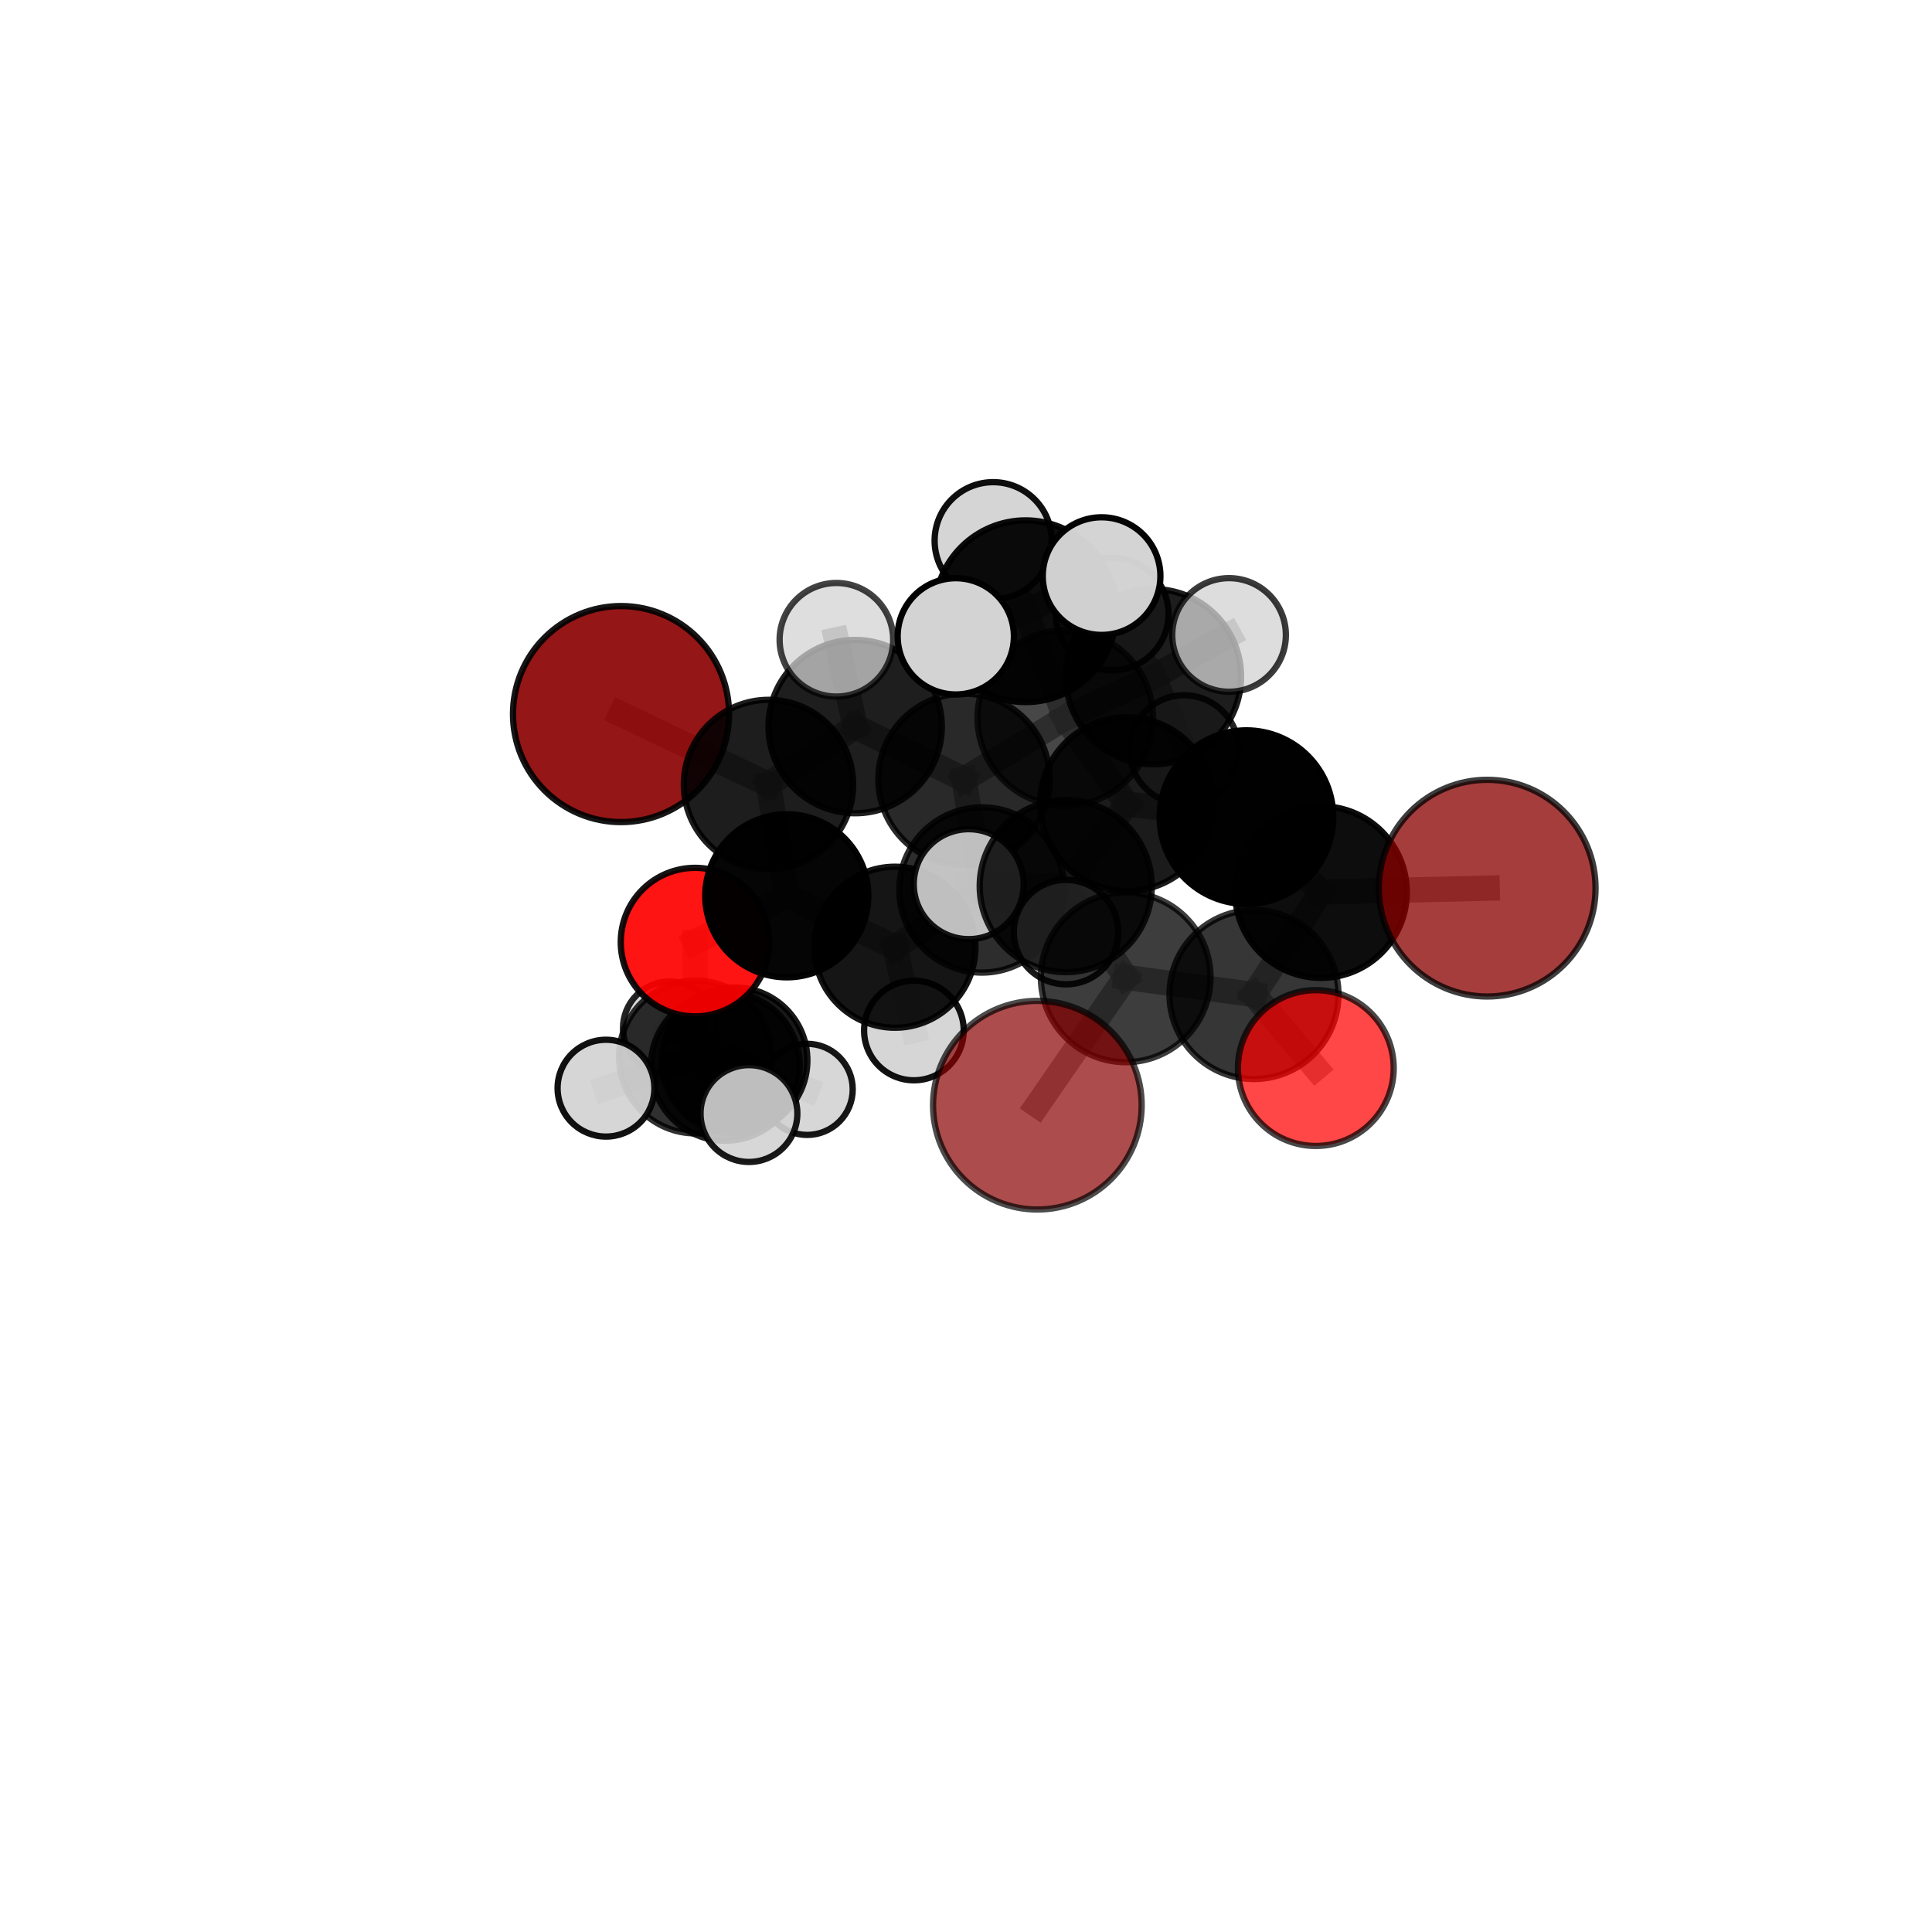 <?xml version="1.0" encoding="utf-8" standalone="no"?>
<!DOCTYPE svg PUBLIC "-//W3C//DTD SVG 1.1//EN"
  "http://www.w3.org/Graphics/SVG/1.1/DTD/svg11.dtd">
<svg xmlns:xlink="http://www.w3.org/1999/xlink" width="153pt" height="153pt" viewBox="0 0 153 153" xmlns="http://www.w3.org/2000/svg" version="1.1">
 <defs>
  <style type="text/css">*{stroke-linejoin: round; stroke-linecap: butt}</style>
 </defs>
 <g id="figure_1">
  <g id="patch_1">
   <path d="M 0 153 
L 153 153 
L 153 0 
L 0 0 
L 0 153 
z
" style="fill: none"/>
  </g>
  <g id="patch_2">
   <path d="M 7.2 145.8 
L 145.8 145.8 
L 145.8 7.2 
L 7.2 7.2 
L 7.2 145.8 
z
" style="fill: none"/>
  </g>
  <g id="axes_1">
   <g id="line2d_1">
    <path d="M 82.152 87.523 
L 89.145 77.399 
" clip-path="url(#p31eecfe82d)" style="fill: none; stroke: #808080; stroke-opacity: 0.698; stroke-width: 2; stroke-linecap: square"/>
   </g>
   <g id="line2d_2">
    <path d="M 89.145 77.399 
L 99.306 78.761 
" clip-path="url(#p31eecfe82d)" style="fill: none; stroke: #808080; stroke-opacity: 0.707; stroke-width: 2; stroke-linecap: square"/>
   </g>
   <g id="line2d_3">
    <path d="M 117.774 70.335 
L 104.611 70.644 
" clip-path="url(#p31eecfe82d)" style="fill: none; stroke: #808080; stroke-opacity: 0.723; stroke-width: 2; stroke-linecap: square"/>
   </g>
   <g id="line2d_4">
    <path d="M 104.611 70.644 
L 99.306 78.761 
" clip-path="url(#p31eecfe82d)" style="fill: none; stroke: #808080; stroke-opacity: 0.713; stroke-width: 2; stroke-linecap: square"/>
   </g>
   <g id="line2d_5">
    <path d="M 49.179 56.55 
L 60.859 62.126 
" clip-path="url(#p31eecfe82d)" style="fill: none; stroke: #808080; stroke-opacity: 0.715; stroke-width: 2; stroke-linecap: square"/>
   </g>
   <g id="line2d_6">
    <path d="M 60.859 62.126 
L 62.308 70.94 
" clip-path="url(#p31eecfe82d)" style="fill: none; stroke: #808080; stroke-opacity: 0.689; stroke-width: 2; stroke-linecap: square"/>
   </g>
   <g id="line2d_7">
    <path d="M 104.202 84.583 
L 99.306 78.761 
" clip-path="url(#p31eecfe82d)" style="fill: none; stroke: #808080; stroke-opacity: 0.7; stroke-width: 2; stroke-linecap: square"/>
   </g>
   <g id="line2d_8">
    <path d="M 55.041 74.607 
L 62.308 70.94 
" clip-path="url(#p31eecfe82d)" style="fill: none; stroke: #808080; stroke-opacity: 0.66; stroke-width: 2; stroke-linecap: square"/>
   </g>
   <g id="line2d_9">
    <path d="M 55.041 74.607 
L 55.077 83.707 
" clip-path="url(#p31eecfe82d)" style="fill: none; stroke: #808080; stroke-opacity: 0.631; stroke-width: 2; stroke-linecap: square"/>
   </g>
   <g id="line2d_10">
    <path d="M 55.077 83.707 
L 57.439 84.446 
" clip-path="url(#p31eecfe82d)" style="fill: none; stroke: #808080; stroke-opacity: 0.602; stroke-width: 2; stroke-linecap: square"/>
   </g>
   <g id="line2d_11">
    <path d="M 55.077 83.707 
L 47.991 86.175 
" clip-path="url(#p31eecfe82d)" style="fill: none; stroke: #808080; stroke-opacity: 0.61; stroke-width: 2; stroke-linecap: square"/>
   </g>
   <g id="line2d_12">
    <path d="M 55.077 83.707 
L 59.311 88.184 
" clip-path="url(#p31eecfe82d)" style="fill: none; stroke: #808080; stroke-opacity: 0.61; stroke-width: 2; stroke-linecap: square"/>
   </g>
   <g id="line2d_13">
    <path d="M 84.363 56.859 
L 89.248 63.686 
" clip-path="url(#p31eecfe82d)" style="fill: none; stroke: #808080; stroke-opacity: 0.74; stroke-width: 2; stroke-linecap: square"/>
   </g>
   <g id="line2d_14">
    <path d="M 84.363 56.859 
L 76.343 61.715 
" clip-path="url(#p31eecfe82d)" style="fill: none; stroke: #808080; stroke-opacity: 0.732; stroke-width: 2; stroke-linecap: square"/>
   </g>
   <g id="line2d_15">
    <path d="M 84.363 56.859 
L 91.349 53.59 
" clip-path="url(#p31eecfe82d)" style="fill: none; stroke: #808080; stroke-opacity: 0.744; stroke-width: 2; stroke-linecap: square"/>
   </g>
   <g id="line2d_16">
    <path d="M 84.363 56.859 
L 81.223 48.404 
" clip-path="url(#p31eecfe82d)" style="fill: none; stroke: #808080; stroke-opacity: 0.764; stroke-width: 2; stroke-linecap: square"/>
   </g>
   <g id="line2d_17">
    <path d="M 89.248 63.686 
L 98.709 64.711 
" clip-path="url(#p31eecfe82d)" style="fill: none; stroke: #808080; stroke-opacity: 0.734; stroke-width: 2; stroke-linecap: square"/>
   </g>
   <g id="line2d_18">
    <path d="M 89.248 63.686 
L 84.399 70.174 
" clip-path="url(#p31eecfe82d)" style="fill: none; stroke: #808080; stroke-opacity: 0.729; stroke-width: 2; stroke-linecap: square"/>
   </g>
   <g id="line2d_19">
    <path d="M 76.343 61.715 
L 67.723 57.541 
" clip-path="url(#p31eecfe82d)" style="fill: none; stroke: #808080; stroke-opacity: 0.725; stroke-width: 2; stroke-linecap: square"/>
   </g>
   <g id="line2d_20">
    <path d="M 76.343 61.715 
L 77.759 70.48 
" clip-path="url(#p31eecfe82d)" style="fill: none; stroke: #808080; stroke-opacity: 0.701; stroke-width: 2; stroke-linecap: square"/>
   </g>
   <g id="line2d_21">
    <path d="M 91.349 53.59 
L 88.077 48.624 
" clip-path="url(#p31eecfe82d)" style="fill: none; stroke: #808080; stroke-opacity: 0.747; stroke-width: 2; stroke-linecap: square"/>
   </g>
   <g id="line2d_22">
    <path d="M 91.349 53.59 
L 97.332 50.283 
" clip-path="url(#p31eecfe82d)" style="fill: none; stroke: #808080; stroke-opacity: 0.751; stroke-width: 2; stroke-linecap: square"/>
   </g>
   <g id="line2d_23">
    <path d="M 91.349 53.59 
L 93.771 59.373 
" clip-path="url(#p31eecfe82d)" style="fill: none; stroke: #808080; stroke-opacity: 0.729; stroke-width: 2; stroke-linecap: square"/>
   </g>
   <g id="line2d_24">
    <path d="M 81.223 48.404 
L 78.651 42.819 
" clip-path="url(#p31eecfe82d)" style="fill: none; stroke: #808080; stroke-opacity: 0.789; stroke-width: 2; stroke-linecap: square"/>
   </g>
   <g id="line2d_25">
    <path d="M 81.223 48.404 
L 75.69 50.393 
" clip-path="url(#p31eecfe82d)" style="fill: none; stroke: #808080; stroke-opacity: 0.785; stroke-width: 2; stroke-linecap: square"/>
   </g>
   <g id="line2d_26">
    <path d="M 81.223 48.404 
L 87.237 45.623 
" clip-path="url(#p31eecfe82d)" style="fill: none; stroke: #808080; stroke-opacity: 0.792; stroke-width: 2; stroke-linecap: square"/>
   </g>
   <g id="line2d_27">
    <path d="M 98.709 64.711 
L 104.611 70.644 
" clip-path="url(#p31eecfe82d)" style="fill: none; stroke: #808080; stroke-opacity: 0.727; stroke-width: 2; stroke-linecap: square"/>
   </g>
   <g id="line2d_28">
    <path d="M 84.399 70.174 
L 89.145 77.399 
" clip-path="url(#p31eecfe82d)" style="fill: none; stroke: #808080; stroke-opacity: 0.716; stroke-width: 2; stroke-linecap: square"/>
   </g>
   <g id="line2d_29">
    <path d="M 84.399 70.174 
L 76.715 70.02 
" clip-path="url(#p31eecfe82d)" style="fill: none; stroke: #808080; stroke-opacity: 0.724; stroke-width: 2; stroke-linecap: square"/>
   </g>
   <g id="line2d_30">
    <path d="M 67.723 57.541 
L 60.859 62.126 
" clip-path="url(#p31eecfe82d)" style="fill: none; stroke: #808080; stroke-opacity: 0.719; stroke-width: 2; stroke-linecap: square"/>
   </g>
   <g id="line2d_31">
    <path d="M 67.723 57.541 
L 66.236 50.665 
" clip-path="url(#p31eecfe82d)" style="fill: none; stroke: #808080; stroke-opacity: 0.745; stroke-width: 2; stroke-linecap: square"/>
   </g>
   <g id="line2d_32">
    <path d="M 77.759 70.48 
L 70.872 75.013 
" clip-path="url(#p31eecfe82d)" style="fill: none; stroke: #808080; stroke-opacity: 0.671; stroke-width: 2; stroke-linecap: square"/>
   </g>
   <g id="line2d_33">
    <path d="M 77.759 70.48 
L 84.422 73.816 
" clip-path="url(#p31eecfe82d)" style="fill: none; stroke: #808080; stroke-opacity: 0.678; stroke-width: 2; stroke-linecap: square"/>
   </g>
   <g id="line2d_34">
    <path d="M 70.872 75.013 
L 62.308 70.94 
" clip-path="url(#p31eecfe82d)" style="fill: none; stroke: #808080; stroke-opacity: 0.664; stroke-width: 2; stroke-linecap: square"/>
   </g>
   <g id="line2d_35">
    <path d="M 70.872 75.013 
L 72.374 81.606 
" clip-path="url(#p31eecfe82d)" style="fill: none; stroke: #808080; stroke-opacity: 0.644; stroke-width: 2; stroke-linecap: square"/>
   </g>
   <g id="line2d_36">
    <path d="M 57.439 84.446 
L 58.167 83.974 
" clip-path="url(#p31eecfe82d)" style="fill: none; stroke: #808080; stroke-opacity: 0.584; stroke-width: 2; stroke-linecap: square"/>
   </g>
   <g id="line2d_37">
    <path d="M 58.167 83.974 
L 53.023 81.415 
" clip-path="url(#p31eecfe82d)" style="fill: none; stroke: #808080; stroke-opacity: 0.576; stroke-width: 2; stroke-linecap: square"/>
   </g>
   <g id="line2d_38">
    <path d="M 58.167 83.974 
L 63.92 86.27 
" clip-path="url(#p31eecfe82d)" style="fill: none; stroke: #808080; stroke-opacity: 0.568; stroke-width: 2; stroke-linecap: square"/>
   </g>
   <g id="Path3DCollection_1">
    <path d="M 53.023 85.102 
C 54.001 85.102 54.939 84.714 55.631 84.022 
C 56.322 83.331 56.711 82.393 56.711 81.415 
C 56.711 80.437 56.322 79.499 55.631 78.807 
C 54.939 78.116 54.001 77.727 53.023 77.727 
C 52.045 77.727 51.107 78.116 50.416 78.807 
C 49.724 79.499 49.336 80.437 49.336 81.415 
C 49.336 82.393 49.724 83.331 50.416 84.022 
C 51.107 84.714 52.045 85.102 53.023 85.102 
z
" clip-path="url(#p31eecfe82d)" style="fill: #d3d3d3; fill-opacity: 0.859; stroke: #000000; stroke-opacity: 0.859; stroke-width: 0.5"/>
    <path d="M 63.92 89.878 
C 64.877 89.878 65.795 89.498 66.472 88.821 
C 67.148 88.144 67.529 87.227 67.529 86.27 
C 67.529 85.313 67.148 84.395 66.472 83.718 
C 65.795 83.041 64.877 82.661 63.92 82.661 
C 62.963 82.661 62.045 83.041 61.369 83.718 
C 60.692 84.395 60.312 85.313 60.312 86.27 
C 60.312 87.227 60.692 88.144 61.369 88.821 
C 62.045 89.498 62.963 89.878 63.92 89.878 
z
" clip-path="url(#p31eecfe82d)" style="fill: #d3d3d3; fill-opacity: 0.907; stroke: #000000; stroke-opacity: 0.907; stroke-width: 0.5"/>
    <path d="M 58.167 89.746 
C 59.697 89.746 61.166 89.138 62.248 88.055 
C 63.33 86.973 63.939 85.504 63.939 83.974 
C 63.939 82.443 63.33 80.975 62.248 79.892 
C 61.166 78.81 59.697 78.202 58.167 78.202 
C 56.636 78.202 55.168 78.81 54.085 79.892 
C 53.003 80.975 52.395 82.443 52.395 83.974 
C 52.395 85.504 53.003 86.973 54.085 88.055 
C 55.168 89.138 56.636 89.746 58.167 89.746 
z
" clip-path="url(#p31eecfe82d)" style="fill-opacity: 0.903; stroke: #000000; stroke-opacity: 0.903; stroke-width: 0.5"/>
    <path d="M 57.439 90.337 
C 59.002 90.337 60.5 89.716 61.605 88.611 
C 62.71 87.506 63.33 86.008 63.33 84.446 
C 63.33 82.883 62.71 81.385 61.605 80.28 
C 60.5 79.176 59.002 78.555 57.439 78.555 
C 55.877 78.555 54.379 79.176 53.274 80.28 
C 52.169 81.385 51.549 82.883 51.549 84.446 
C 51.549 86.008 52.169 87.506 53.274 88.611 
C 54.379 89.716 55.877 90.337 57.439 90.337 
z
" clip-path="url(#p31eecfe82d)" style="fill-opacity: 0.868; stroke: #000000; stroke-opacity: 0.868; stroke-width: 0.5"/>
    <path d="M 55.077 89.757 
C 56.682 89.757 58.221 89.119 59.355 87.985 
C 60.49 86.85 61.127 85.311 61.127 83.707 
C 61.127 82.102 60.49 80.563 59.355 79.428 
C 58.221 78.294 56.682 77.656 55.077 77.656 
C 53.473 77.656 51.934 78.294 50.799 79.428 
C 49.664 80.563 49.027 82.102 49.027 83.707 
C 49.027 85.311 49.664 86.85 50.799 87.985 
C 51.934 89.119 53.473 89.757 55.077 89.757 
z
" clip-path="url(#p31eecfe82d)" style="fill-opacity: 0.812; stroke: #000000; stroke-opacity: 0.812; stroke-width: 0.5"/>
    <path d="M 47.991 90.009 
C 49.007 90.009 49.983 89.605 50.702 88.886 
C 51.421 88.167 51.825 87.192 51.825 86.175 
C 51.825 85.158 51.421 84.183 50.702 83.464 
C 49.983 82.745 49.007 82.341 47.991 82.341 
C 46.974 82.341 45.998 82.745 45.279 83.464 
C 44.56 84.183 44.157 85.158 44.157 86.175 
C 44.157 87.192 44.56 88.167 45.279 88.886 
C 45.998 89.605 46.974 90.009 47.991 90.009 
z
" clip-path="url(#p31eecfe82d)" style="fill: #d3d3d3; fill-opacity: 0.931; stroke: #000000; stroke-opacity: 0.931; stroke-width: 0.5"/>
    <path d="M 55.041 80.489 
C 56.601 80.489 58.097 79.87 59.2 78.767 
C 60.303 77.664 60.923 76.167 60.923 74.607 
C 60.923 73.048 60.303 71.551 59.2 70.448 
C 58.097 69.345 56.601 68.726 55.041 68.726 
C 53.481 68.726 51.985 69.345 50.882 70.448 
C 49.779 71.551 49.159 73.048 49.159 74.607 
C 49.159 76.167 49.779 77.664 50.882 78.767 
C 51.985 79.87 53.481 80.489 55.041 80.489 
z
" clip-path="url(#p31eecfe82d)" style="fill: #ff0000; fill-opacity: 0.918; stroke: #000000; stroke-opacity: 0.918; stroke-width: 0.5"/>
    <path d="M 59.311 92.018 
C 60.328 92.018 61.303 91.614 62.021 90.895 
C 62.74 90.176 63.144 89.201 63.144 88.184 
C 63.144 87.168 62.74 86.193 62.021 85.474 
C 61.303 84.755 60.328 84.351 59.311 84.351 
C 58.294 84.351 57.319 84.755 56.6 85.474 
C 55.882 86.193 55.478 87.168 55.478 88.184 
C 55.478 89.201 55.882 90.176 56.6 90.895 
C 57.319 91.614 58.294 92.018 59.311 92.018 
z
" clip-path="url(#p31eecfe82d)" style="fill: #d3d3d3; fill-opacity: 0.899; stroke: #000000; stroke-opacity: 0.899; stroke-width: 0.5"/>
    <path d="M 72.374 85.551 
C 73.421 85.551 74.424 85.135 75.164 84.395 
C 75.904 83.655 76.319 82.652 76.319 81.606 
C 76.319 80.559 75.904 79.556 75.164 78.816 
C 74.424 78.076 73.421 77.661 72.374 77.661 
C 71.328 77.661 70.325 78.076 69.585 78.816 
C 68.845 79.556 68.429 80.559 68.429 81.606 
C 68.429 82.652 68.845 83.655 69.585 84.395 
C 70.325 85.135 71.328 85.551 72.374 85.551 
z
" clip-path="url(#p31eecfe82d)" style="fill: #d3d3d3; fill-opacity: 0.928; stroke: #000000; stroke-opacity: 0.928; stroke-width: 0.5"/>
    <path d="M 62.308 77.397 
C 64.02 77.397 65.663 76.716 66.874 75.505 
C 68.084 74.295 68.765 72.652 68.765 70.94 
C 68.765 69.227 68.084 67.585 66.874 66.374 
C 65.663 65.163 64.02 64.483 62.308 64.483 
C 60.596 64.483 58.953 65.163 57.742 66.374 
C 56.531 67.585 55.851 69.227 55.851 70.94 
C 55.851 72.652 56.531 74.295 57.742 75.505 
C 58.953 76.716 60.596 77.397 62.308 77.397 
z
" clip-path="url(#p31eecfe82d)" style="fill-opacity: 0.98; stroke: #000000; stroke-opacity: 0.98; stroke-width: 0.5"/>
    <path d="M 70.872 81.389 
C 72.563 81.389 74.184 80.717 75.38 79.522 
C 76.576 78.326 77.247 76.704 77.247 75.013 
C 77.247 73.323 76.576 71.701 75.38 70.505 
C 74.184 69.31 72.563 68.638 70.872 68.638 
C 69.181 68.638 67.559 69.31 66.364 70.505 
C 65.168 71.701 64.496 73.323 64.496 75.013 
C 64.496 76.704 65.168 78.326 66.364 79.522 
C 67.559 80.717 69.181 81.389 70.872 81.389 
z
" clip-path="url(#p31eecfe82d)" style="fill-opacity: 0.916; stroke: #000000; stroke-opacity: 0.916; stroke-width: 0.5"/>
    <path d="M 49.179 65.104 
C 51.448 65.104 53.624 64.203 55.228 62.599 
C 56.832 60.994 57.734 58.818 57.734 56.55 
C 57.734 54.281 56.832 52.105 55.228 50.501 
C 53.624 48.897 51.448 47.995 49.179 47.995 
C 46.911 47.995 44.735 48.897 43.13 50.501 
C 41.526 52.105 40.625 54.281 40.625 56.55 
C 40.625 58.818 41.526 60.994 43.13 62.599 
C 44.735 64.203 46.911 65.104 49.179 65.104 
z
" clip-path="url(#p31eecfe82d)" style="fill: #8b0000; fill-opacity: 0.914; stroke: #000000; stroke-opacity: 0.914; stroke-width: 0.5"/>
    <path d="M 88.077 53.087 
C 89.26 53.087 90.396 52.617 91.233 51.78 
C 92.07 50.943 92.54 49.808 92.54 48.624 
C 92.54 47.44 92.07 46.305 91.233 45.468 
C 90.396 44.631 89.26 44.161 88.077 44.161 
C 86.893 44.161 85.758 44.631 84.921 45.468 
C 84.084 46.305 83.614 47.44 83.614 48.624 
C 83.614 49.808 84.084 50.943 84.921 51.78 
C 85.758 52.617 86.893 53.087 88.077 53.087 
z
" clip-path="url(#p31eecfe82d)" style="fill: #d3d3d3; fill-opacity: 0.905; stroke: #000000; stroke-opacity: 0.905; stroke-width: 0.5"/>
    <path d="M 93.771 63.69 
C 94.916 63.69 96.014 63.235 96.823 62.425 
C 97.633 61.616 98.087 60.518 98.087 59.373 
C 98.087 58.228 97.633 57.13 96.823 56.321 
C 96.014 55.511 94.916 55.056 93.771 55.056 
C 92.626 55.056 91.528 55.511 90.718 56.321 
C 89.909 57.13 89.454 58.228 89.454 59.373 
C 89.454 60.518 89.909 61.616 90.718 62.425 
C 91.528 63.235 92.626 63.69 93.771 63.69 
z
" clip-path="url(#p31eecfe82d)" style="fill: #d3d3d3; fill-opacity: 0.854; stroke: #000000; stroke-opacity: 0.854; stroke-width: 0.5"/>
    <path d="M 60.859 68.83 
C 62.637 68.83 64.342 68.123 65.599 66.866 
C 66.856 65.609 67.563 63.904 67.563 62.126 
C 67.563 60.348 66.856 58.642 65.599 57.385 
C 64.342 56.128 62.637 55.421 60.859 55.421 
C 59.081 55.421 57.375 56.128 56.118 57.385 
C 54.861 58.642 54.154 60.348 54.154 62.126 
C 54.154 63.904 54.861 65.609 56.118 66.866 
C 57.375 68.123 59.081 68.83 60.859 68.83 
z
" clip-path="url(#p31eecfe82d)" style="fill-opacity: 0.886; stroke: #000000; stroke-opacity: 0.886; stroke-width: 0.5"/>
    <path d="M 77.759 77.023 
C 79.495 77.023 81.159 76.333 82.386 75.106 
C 83.613 73.879 84.302 72.215 84.302 70.48 
C 84.302 68.744 83.613 67.08 82.386 65.853 
C 81.159 64.626 79.495 63.937 77.759 63.937 
C 76.024 63.937 74.36 64.626 73.133 65.853 
C 71.906 67.08 71.216 68.744 71.216 70.48 
C 71.216 72.215 71.906 73.879 73.133 75.106 
C 74.36 76.333 76.024 77.023 77.759 77.023 
z
" clip-path="url(#p31eecfe82d)" style="fill-opacity: 0.823; stroke: #000000; stroke-opacity: 0.823; stroke-width: 0.5"/>
    <path d="M 84.422 77.952 
C 85.519 77.952 86.571 77.516 87.347 76.74 
C 88.122 75.965 88.558 74.913 88.558 73.816 
C 88.558 72.719 88.122 71.667 87.347 70.891 
C 86.571 70.116 85.519 69.68 84.422 69.68 
C 83.325 69.68 82.273 70.116 81.498 70.891 
C 80.722 71.667 80.286 72.719 80.286 73.816 
C 80.286 74.913 80.722 75.965 81.498 76.74 
C 82.273 77.516 83.325 77.952 84.422 77.952 
z
" clip-path="url(#p31eecfe82d)" style="fill: #d3d3d3; fill-opacity: 0.901; stroke: #000000; stroke-opacity: 0.901; stroke-width: 0.5"/>
    <path d="M 91.349 60.524 
C 93.188 60.524 94.952 59.794 96.252 58.493 
C 97.553 57.193 98.284 55.429 98.284 53.59 
C 98.284 51.75 97.553 49.986 96.252 48.686 
C 94.952 47.385 93.188 46.655 91.349 46.655 
C 89.509 46.655 87.745 47.385 86.445 48.686 
C 85.144 49.986 84.414 51.75 84.414 53.59 
C 84.414 55.429 85.144 57.193 86.445 58.493 
C 87.745 59.794 89.509 60.524 91.349 60.524 
z
" clip-path="url(#p31eecfe82d)" style="fill-opacity: 0.884; stroke: #000000; stroke-opacity: 0.884; stroke-width: 0.5"/>
    <path d="M 67.723 64.404 
C 69.543 64.404 71.288 63.681 72.575 62.394 
C 73.862 61.107 74.585 59.361 74.585 57.541 
C 74.585 55.721 73.862 53.976 72.575 52.689 
C 71.288 51.402 69.543 50.679 67.723 50.679 
C 65.903 50.679 64.157 51.402 62.87 52.689 
C 61.583 53.976 60.86 55.721 60.86 57.541 
C 60.86 59.361 61.583 61.107 62.87 62.394 
C 64.157 63.681 65.903 64.404 67.723 64.404 
z
" clip-path="url(#p31eecfe82d)" style="fill-opacity: 0.881; stroke: #000000; stroke-opacity: 0.881; stroke-width: 0.5"/>
    <path d="M 76.343 68.501 
C 78.143 68.501 79.869 67.786 81.142 66.514 
C 82.415 65.241 83.13 63.515 83.13 61.715 
C 83.13 59.915 82.415 58.189 81.142 56.916 
C 79.869 55.644 78.143 54.929 76.343 54.929 
C 74.543 54.929 72.817 55.644 71.544 56.916 
C 70.272 58.189 69.557 59.915 69.557 61.715 
C 69.557 63.515 70.272 65.241 71.544 66.514 
C 72.817 67.786 74.543 68.501 76.343 68.501 
z
" clip-path="url(#p31eecfe82d)" style="fill-opacity: 0.838; stroke: #000000; stroke-opacity: 0.838; stroke-width: 0.5"/>
    <path d="M 97.332 54.782 
C 98.526 54.782 99.67 54.308 100.514 53.464 
C 101.358 52.621 101.832 51.476 101.832 50.283 
C 101.832 49.09 101.358 47.945 100.514 47.102 
C 99.67 46.258 98.526 45.784 97.332 45.784 
C 96.139 45.784 94.995 46.258 94.151 47.102 
C 93.307 47.945 92.833 49.09 92.833 50.283 
C 92.833 51.476 93.307 52.621 94.151 53.464 
C 94.995 54.308 96.139 54.782 97.332 54.782 
z
" clip-path="url(#p31eecfe82d)" style="fill: #d3d3d3; fill-opacity: 0.766; stroke: #000000; stroke-opacity: 0.766; stroke-width: 0.5"/>
    <path d="M 66.236 55.162 
C 67.429 55.162 68.573 54.688 69.416 53.845 
C 70.259 53.002 70.733 51.858 70.733 50.665 
C 70.733 49.472 70.259 48.329 69.416 47.485 
C 68.573 46.642 67.429 46.168 66.236 46.168 
C 65.044 46.168 63.9 46.642 63.057 47.485 
C 62.213 48.329 61.74 49.472 61.74 50.665 
C 61.74 51.858 62.213 53.002 63.057 53.845 
C 63.9 54.688 65.044 55.162 66.236 55.162 
z
" clip-path="url(#p31eecfe82d)" style="fill: #d3d3d3; fill-opacity: 0.739; stroke: #000000; stroke-opacity: 0.739; stroke-width: 0.5"/>
    <path d="M 84.363 63.809 
C 86.206 63.809 87.974 63.077 89.278 61.773 
C 90.581 60.47 91.313 58.702 91.313 56.859 
C 91.313 55.015 90.581 53.247 89.278 51.944 
C 87.974 50.641 86.206 49.908 84.363 49.908 
C 82.52 49.908 80.752 50.641 79.448 51.944 
C 78.145 53.247 77.413 55.015 77.413 56.859 
C 77.413 58.702 78.145 60.47 79.448 61.773 
C 80.752 63.077 82.52 63.809 84.363 63.809 
z
" clip-path="url(#p31eecfe82d)" style="fill-opacity: 0.72; stroke: #000000; stroke-opacity: 0.72; stroke-width: 0.5"/>
    <path d="M 78.651 47.456 
C 79.881 47.456 81.06 46.967 81.929 46.098 
C 82.799 45.228 83.287 44.049 83.287 42.819 
C 83.287 41.59 82.799 40.41 81.929 39.541 
C 81.06 38.671 79.881 38.183 78.651 38.183 
C 77.421 38.183 76.242 38.671 75.373 39.541 
C 74.503 40.41 74.015 41.59 74.015 42.819 
C 74.015 44.049 74.503 45.228 75.373 46.098 
C 76.242 46.967 77.421 47.456 78.651 47.456 
z
" clip-path="url(#p31eecfe82d)" style="fill: #d3d3d3; fill-opacity: 0.938; stroke: #000000; stroke-opacity: 0.938; stroke-width: 0.5"/>
    <path d="M 81.223 55.598 
C 83.131 55.598 84.961 54.84 86.31 53.491 
C 87.659 52.142 88.417 50.312 88.417 48.404 
C 88.417 46.496 87.659 44.666 86.31 43.317 
C 84.961 41.968 83.131 41.21 81.223 41.21 
C 79.315 41.21 77.485 41.968 76.136 43.317 
C 74.786 44.666 74.028 46.496 74.028 48.404 
C 74.028 50.312 74.786 52.142 76.136 53.491 
C 77.485 54.84 79.315 55.598 81.223 55.598 
z
" clip-path="url(#p31eecfe82d)" style="fill-opacity: 0.95; stroke: #000000; stroke-opacity: 0.95; stroke-width: 0.5"/>
    <path d="M 89.248 70.568 
C 91.073 70.568 92.824 69.843 94.114 68.552 
C 95.405 67.262 96.13 65.511 96.13 63.686 
C 96.13 61.86 95.405 60.11 94.114 58.819 
C 92.824 57.529 91.073 56.803 89.248 56.803 
C 87.423 56.803 85.672 57.529 84.381 58.819 
C 83.091 60.11 82.365 61.86 82.365 63.686 
C 82.365 65.511 83.091 67.262 84.381 68.552 
C 85.672 69.843 87.423 70.568 89.248 70.568 
z
" clip-path="url(#p31eecfe82d)" style="fill-opacity: 0.894; stroke: #000000; stroke-opacity: 0.894; stroke-width: 0.5"/>
    <path d="M 98.709 71.585 
C 100.532 71.585 102.28 70.861 103.569 69.572 
C 104.858 68.283 105.582 66.534 105.582 64.711 
C 105.582 62.888 104.858 61.14 103.569 59.851 
C 102.28 58.562 100.532 57.838 98.709 57.838 
C 96.886 57.838 95.137 58.562 93.848 59.851 
C 92.559 61.14 91.835 62.888 91.835 64.711 
C 91.835 66.534 92.559 68.283 93.848 69.572 
C 95.137 70.861 96.886 71.585 98.709 71.585 
z
" clip-path="url(#p31eecfe82d)" style="fill-opacity: 0.993; stroke: #000000; stroke-opacity: 0.993; stroke-width: 0.5"/>
    <path d="M 87.237 50.282 
C 88.472 50.282 89.657 49.791 90.531 48.917 
C 91.404 48.044 91.895 46.859 91.895 45.623 
C 91.895 44.388 91.404 43.203 90.531 42.33 
C 89.657 41.456 88.472 40.965 87.237 40.965 
C 86.001 40.965 84.816 41.456 83.943 42.33 
C 83.069 43.203 82.578 44.388 82.578 45.623 
C 82.578 46.859 83.069 48.044 83.943 48.917 
C 84.816 49.791 86.001 50.282 87.237 50.282 
z
" clip-path="url(#p31eecfe82d)" style="fill: #d3d3d3; fill-opacity: 0.982; stroke: #000000; stroke-opacity: 0.982; stroke-width: 0.5"/>
    <path d="M 75.69 54.996 
C 76.911 54.996 78.082 54.511 78.945 53.648 
C 79.808 52.784 80.294 51.613 80.294 50.393 
C 80.294 49.172 79.808 48.001 78.945 47.137 
C 78.082 46.274 76.911 45.789 75.69 45.789 
C 74.469 45.789 73.298 46.274 72.435 47.137 
C 71.572 48.001 71.087 49.172 71.087 50.393 
C 71.087 51.613 71.572 52.784 72.435 53.648 
C 73.298 54.511 74.469 54.996 75.69 54.996 
z
" clip-path="url(#p31eecfe82d)" style="fill: #d3d3d3; stroke: #000000; stroke-width: 0.5"/>
    <path d="M 104.611 77.44 
C 106.414 77.44 108.142 76.724 109.417 75.45 
C 110.691 74.175 111.408 72.446 111.408 70.644 
C 111.408 68.841 110.691 67.112 109.417 65.838 
C 108.142 64.563 106.414 63.847 104.611 63.847 
C 102.809 63.847 101.08 64.563 99.805 65.838 
C 98.531 67.112 97.814 68.841 97.814 70.644 
C 97.814 72.446 98.531 74.175 99.805 75.45 
C 101.08 76.724 102.809 77.44 104.611 77.44 
z
" clip-path="url(#p31eecfe82d)" style="fill-opacity: 0.949; stroke: #000000; stroke-opacity: 0.949; stroke-width: 0.5"/>
    <path d="M 76.715 74.373 
C 77.87 74.373 78.977 73.914 79.793 73.098 
C 80.61 72.281 81.068 71.174 81.068 70.02 
C 81.068 68.865 80.61 67.758 79.793 66.941 
C 78.977 66.125 77.87 65.666 76.715 65.666 
C 75.561 65.666 74.453 66.125 73.637 66.941 
C 72.821 67.758 72.362 68.865 72.362 70.02 
C 72.362 71.174 72.821 72.281 73.637 73.098 
C 74.453 73.914 75.561 74.373 76.715 74.373 
z
" clip-path="url(#p31eecfe82d)" style="fill: #d3d3d3; fill-opacity: 0.905; stroke: #000000; stroke-opacity: 0.905; stroke-width: 0.5"/>
    <path d="M 84.399 76.988 
C 86.206 76.988 87.939 76.27 89.217 74.992 
C 90.495 73.714 91.213 71.981 91.213 70.174 
C 91.213 68.367 90.495 66.633 89.217 65.356 
C 87.939 64.078 86.206 63.36 84.399 63.36 
C 82.592 63.36 80.858 64.078 79.58 65.356 
C 78.303 66.633 77.585 68.367 77.585 70.174 
C 77.585 71.981 78.303 73.714 79.58 74.992 
C 80.858 76.27 82.592 76.988 84.399 76.988 
z
" clip-path="url(#p31eecfe82d)" style="fill-opacity: 0.841; stroke: #000000; stroke-opacity: 0.841; stroke-width: 0.5"/>
    <path d="M 117.774 78.916 
C 120.05 78.916 122.233 78.012 123.842 76.403 
C 125.451 74.794 126.355 72.611 126.355 70.335 
C 126.355 68.06 125.451 65.877 123.842 64.268 
C 122.233 62.659 120.05 61.755 117.774 61.755 
C 115.499 61.755 113.316 62.659 111.707 64.268 
C 110.097 65.877 109.193 68.06 109.193 70.335 
C 109.193 72.611 110.097 74.794 111.707 76.403 
C 113.316 78.012 115.499 78.916 117.774 78.916 
z
" clip-path="url(#p31eecfe82d)" style="fill: #8b0000; fill-opacity: 0.758; stroke: #000000; stroke-opacity: 0.758; stroke-width: 0.5"/>
    <path d="M 89.145 84.117 
C 90.927 84.117 92.636 83.41 93.896 82.15 
C 95.156 80.89 95.863 79.181 95.863 77.399 
C 95.863 75.618 95.156 73.909 93.896 72.649 
C 92.636 71.389 90.927 70.682 89.145 70.682 
C 87.364 70.682 85.655 71.389 84.395 72.649 
C 83.135 73.909 82.428 75.618 82.428 77.399 
C 82.428 79.181 83.135 80.89 84.395 82.15 
C 85.655 83.41 87.364 84.117 89.145 84.117 
z
" clip-path="url(#p31eecfe82d)" style="fill-opacity: 0.758; stroke: #000000; stroke-opacity: 0.758; stroke-width: 0.5"/>
    <path d="M 99.306 85.451 
C 101.08 85.451 102.782 84.746 104.037 83.492 
C 105.291 82.237 105.996 80.535 105.996 78.761 
C 105.996 76.986 105.291 75.284 104.037 74.03 
C 102.782 72.775 101.08 72.07 99.306 72.07 
C 97.531 72.07 95.829 72.775 94.575 74.03 
C 93.32 75.284 92.615 76.986 92.615 78.761 
C 92.615 80.535 93.32 82.237 94.575 83.492 
C 95.829 84.746 97.531 85.451 99.306 85.451 
z
" clip-path="url(#p31eecfe82d)" style="fill-opacity: 0.788; stroke: #000000; stroke-opacity: 0.788; stroke-width: 0.5"/>
    <path d="M 104.202 90.752 
C 105.838 90.752 107.408 90.102 108.564 88.945 
C 109.721 87.788 110.371 86.219 110.371 84.583 
C 110.371 82.947 109.721 81.378 108.564 80.221 
C 107.408 79.064 105.838 78.414 104.202 78.414 
C 102.566 78.414 100.997 79.064 99.841 80.221 
C 98.684 81.378 98.034 82.947 98.034 84.583 
C 98.034 86.219 98.684 87.788 99.841 88.945 
C 100.997 90.102 102.566 90.752 104.202 90.752 
z
" clip-path="url(#p31eecfe82d)" style="fill: #ff0000; fill-opacity: 0.72; stroke: #000000; stroke-opacity: 0.72; stroke-width: 0.5"/>
    <path d="M 82.152 95.784 
C 84.343 95.784 86.444 94.914 87.994 93.365 
C 89.543 91.815 90.413 89.714 90.413 87.523 
C 90.413 85.332 89.543 83.23 87.994 81.681 
C 86.444 80.132 84.343 79.261 82.152 79.261 
C 79.961 79.261 77.859 80.132 76.31 81.681 
C 74.761 83.23 73.89 85.332 73.89 87.523 
C 73.89 89.714 74.761 91.815 76.31 93.365 
C 77.859 94.914 79.961 95.784 82.152 95.784 
z
" clip-path="url(#p31eecfe82d)" style="fill: #8b0000; fill-opacity: 0.7; stroke: #000000; stroke-opacity: 0.7; stroke-width: 0.5"/>
   </g>
  </g>
 </g>
 <defs>
  <clipPath id="p31eecfe82d">
   <rect x="7.2" y="7.2" width="138.6" height="138.6"/>
  </clipPath>
 </defs>
</svg>
